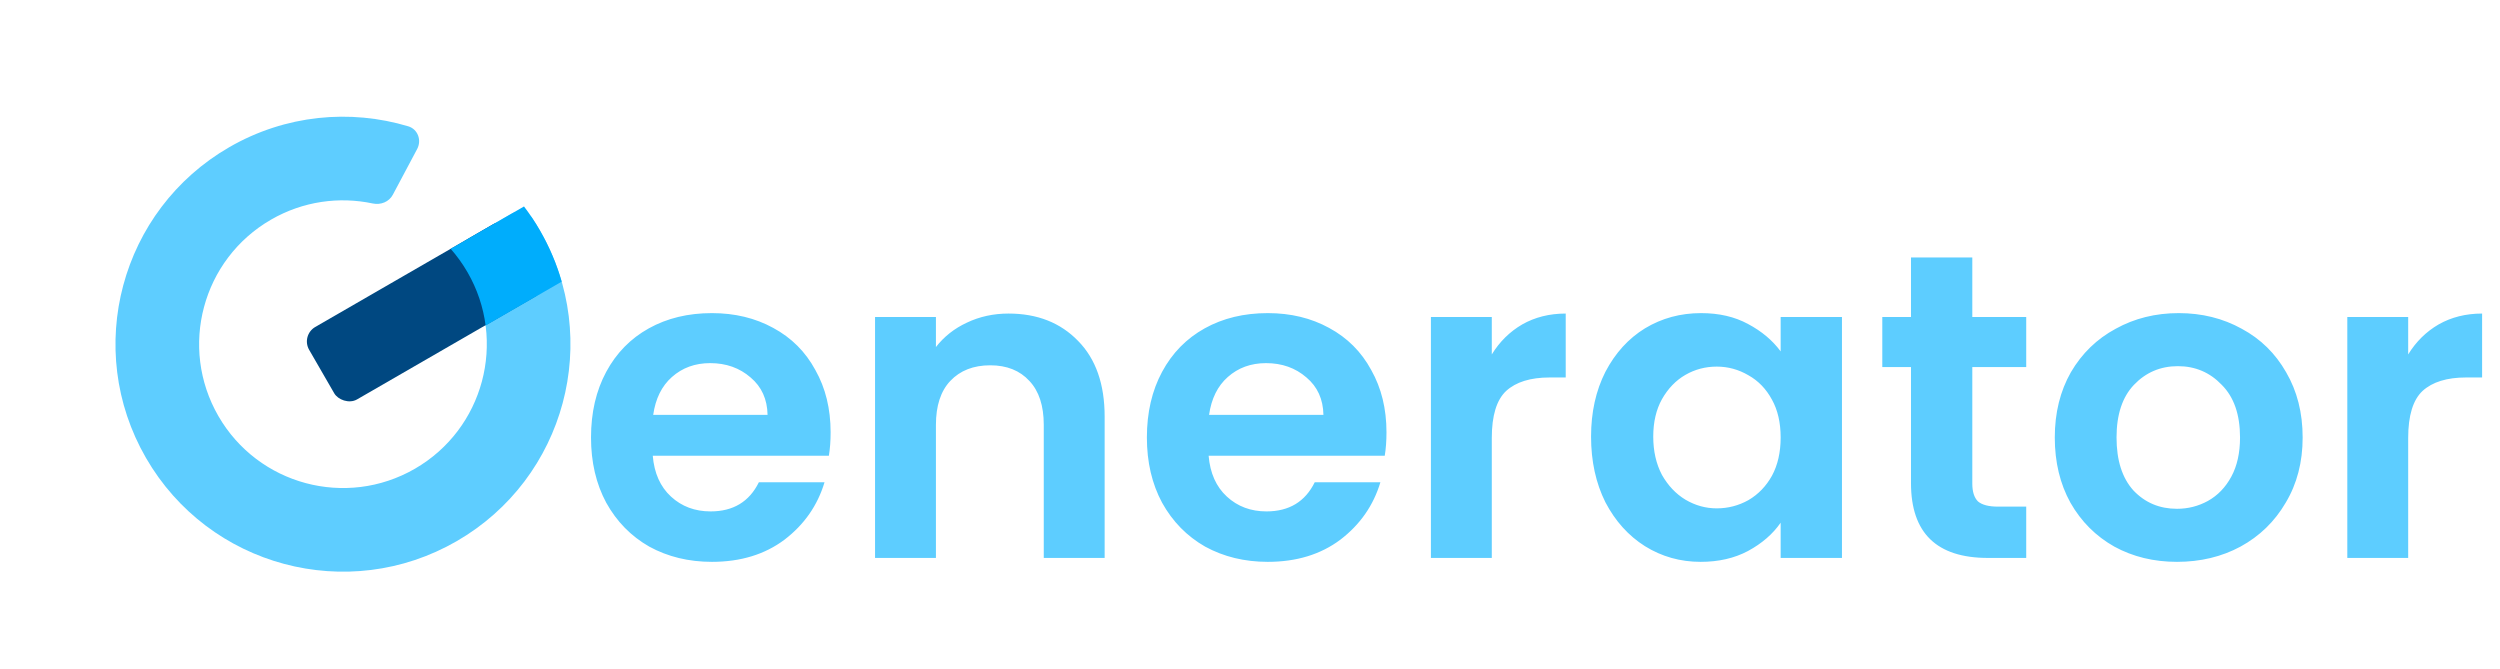 <svg width="3737" height="1000" viewBox="0 0 3737 1000" fill="none" xmlns="http://www.w3.org/2000/svg">
<g clip-path="url(#clip0_914:406)">
<path fill-rule="evenodd" clip-rule="evenodd" d="M623.578 222.736C630.602 209.534 624.552 193.084 610.226 188.796C523.687 162.893 427.074 171.321 342.669 220.052C180.05 313.94 124.332 521.881 218.221 684.5C312.109 847.12 520.05 902.837 682.669 808.949C845.289 715.061 901.006 507.12 807.118 344.5C803.582 338.376 799.885 332.404 796.034 326.586C789.082 316.081 775.105 313.331 764.196 319.63L700.127 356.619C686.439 364.522 683.513 382.985 692.198 396.19C694.51 399.706 696.734 403.309 698.865 407C758.235 509.833 723.002 641.325 620.169 700.696C517.336 760.066 385.844 724.833 326.474 622C267.103 519.167 302.336 387.676 405.169 328.305C453.065 300.653 507.177 293.523 557.324 304.187C569.109 306.693 581.527 301.765 587.187 291.127L623.578 222.736Z" fill="#5ECDFF"/>
<rect x="449.601" y="501.261" width="357" height="125" rx="25" transform="rotate(-30 449.601 501.261)" fill="#004881"/>
<path fill-rule="evenodd" clip-rule="evenodd" d="M725.914 486.646C722.362 459.363 713.479 432.313 698.865 407C691.502 394.247 683.03 382.534 673.64 371.912L783.286 308.608C791.866 319.915 799.835 331.886 807.118 344.5C821.344 369.14 832.135 394.82 839.64 420.986L725.914 486.646Z" fill="#00ADFC"/>
<path d="M1241.6 646.15C1241.6 659.15 1240.73 670.85 1239 681.25H975.75C977.917 707.25 987.017 727.617 1003.05 742.35C1019.08 757.083 1038.8 764.45 1062.2 764.45C1096 764.45 1120.05 749.933 1134.35 720.9H1232.5C1222.1 755.567 1202.17 784.167 1172.7 806.7C1143.23 828.8 1107.05 839.85 1064.15 839.85C1029.48 839.85 998.283 832.267 970.55 817.1C943.25 801.5 921.8 779.617 906.2 751.45C891.033 723.283 883.45 690.783 883.45 653.95C883.45 616.683 891.033 583.967 906.2 555.8C921.367 527.633 942.6 505.967 969.9 490.8C997.2 475.633 1028.62 468.05 1064.15 468.05C1098.38 468.05 1128.93 475.417 1155.8 490.15C1183.1 504.883 1204.12 525.9 1218.85 553.2C1234.02 580.067 1241.6 611.05 1241.6 646.15ZM1147.35 620.15C1146.92 596.75 1138.47 578.117 1122 564.25C1105.53 549.95 1085.38 542.8 1061.55 542.8C1039.02 542.8 1019.95 549.733 1004.35 563.6C989.183 577.033 979.867 595.883 976.4 620.15H1147.35ZM1507.57 468.7C1550.47 468.7 1585.14 482.35 1611.57 509.65C1638.01 536.517 1651.22 574.217 1651.22 622.75V834H1560.22V635.1C1560.22 606.5 1553.07 584.617 1538.77 569.45C1524.47 553.85 1504.97 546.05 1480.27 546.05C1455.14 546.05 1435.21 553.85 1420.47 569.45C1406.17 584.617 1399.02 606.5 1399.02 635.1V834H1308.02V473.9H1399.02V518.75C1411.16 503.15 1426.54 491.017 1445.17 482.35C1464.24 473.25 1485.04 468.7 1507.57 468.7ZM2072.51 646.15C2072.51 659.15 2071.64 670.85 2069.91 681.25H1806.66C1808.82 707.25 1817.92 727.617 1833.96 742.35C1849.99 757.083 1869.71 764.45 1893.11 764.45C1926.91 764.45 1950.96 749.933 1965.26 720.9H2063.41C2053.01 755.567 2033.07 784.167 2003.61 806.7C1974.14 828.8 1937.96 839.85 1895.06 839.85C1860.39 839.85 1829.19 832.267 1801.46 817.1C1774.16 801.5 1752.71 779.617 1737.11 751.45C1721.94 723.283 1714.36 690.783 1714.36 653.95C1714.36 616.683 1721.94 583.967 1737.11 555.8C1752.27 527.633 1773.51 505.967 1800.81 490.8C1828.11 475.633 1859.52 468.05 1895.06 468.05C1929.29 468.05 1959.84 475.417 1986.71 490.15C2014.01 504.883 2035.02 525.9 2049.76 553.2C2064.92 580.067 2072.51 611.05 2072.51 646.15ZM1978.26 620.15C1977.82 596.75 1969.37 578.117 1952.91 564.25C1936.44 549.95 1916.29 542.8 1892.46 542.8C1869.92 542.8 1850.86 549.733 1835.26 563.6C1820.09 577.033 1810.77 595.883 1807.31 620.15H1978.26ZM2229.93 529.8C2241.63 510.733 2256.8 495.783 2275.43 484.95C2294.5 474.117 2316.16 468.7 2340.43 468.7V564.25H2316.38C2287.78 564.25 2266.11 570.967 2251.38 584.4C2237.08 597.833 2229.93 621.233 2229.93 654.6V834H2138.93V473.9H2229.93V529.8ZM2378.32 652.65C2378.32 616.25 2385.47 583.967 2399.77 555.8C2414.51 527.633 2434.22 505.967 2458.92 490.8C2484.06 475.633 2512.01 468.05 2542.77 468.05C2569.64 468.05 2593.04 473.467 2612.97 484.3C2633.34 495.133 2649.59 508.783 2661.72 525.25V473.9H2753.37V834H2661.72V781.35C2650.02 798.25 2633.77 812.333 2612.97 823.6C2592.61 834.433 2568.99 839.85 2542.12 839.85C2511.79 839.85 2484.06 832.05 2458.92 816.45C2434.22 800.85 2414.51 778.967 2399.77 750.8C2385.47 722.2 2378.32 689.483 2378.32 652.65ZM2661.72 653.95C2661.72 631.85 2657.39 613 2648.72 597.4C2640.06 581.367 2628.36 569.233 2613.62 561C2598.89 552.333 2583.07 548 2566.17 548C2549.27 548 2533.67 552.117 2519.37 560.35C2505.07 568.583 2493.37 580.717 2484.27 596.75C2475.61 612.35 2471.27 630.983 2471.27 652.65C2471.27 674.317 2475.61 693.383 2484.27 709.85C2493.37 725.883 2505.07 738.233 2519.37 746.9C2534.11 755.567 2549.71 759.9 2566.17 759.9C2583.07 759.9 2598.89 755.783 2613.62 747.55C2628.36 738.883 2640.06 726.75 2648.72 711.15C2657.39 695.117 2661.72 676.05 2661.72 653.95ZM2948.2 548.65V722.85C2948.2 734.983 2951.02 743.867 2956.65 749.5C2962.72 754.7 2972.68 757.3 2986.55 757.3H3028.8V834H2971.6C2894.9 834 2856.55 796.733 2856.55 722.2V548.65H2813.65V473.9H2856.55V384.85H2948.2V473.9H3028.8V548.65H2948.2ZM3254.15 839.85C3219.49 839.85 3188.29 832.267 3160.55 817.1C3132.82 801.5 3110.94 779.617 3094.9 751.45C3079.3 723.283 3071.5 690.783 3071.5 653.95C3071.5 617.117 3079.52 584.617 3095.55 556.45C3112.02 528.283 3134.34 506.617 3162.5 491.45C3190.67 475.85 3222.09 468.05 3256.75 468.05C3291.42 468.05 3322.84 475.85 3351 491.45C3379.17 506.617 3401.27 528.283 3417.3 556.45C3433.77 584.617 3442 617.117 3442 653.95C3442 690.783 3433.55 723.283 3416.65 751.45C3400.19 779.617 3377.65 801.5 3349.05 817.1C3320.89 832.267 3289.25 839.85 3254.15 839.85ZM3254.15 760.55C3270.62 760.55 3286 756.65 3300.3 748.85C3315.04 740.617 3326.74 728.483 3335.4 712.45C3344.07 696.417 3348.4 676.917 3348.4 653.95C3348.4 619.717 3339.3 593.5 3321.1 575.3C3303.34 556.667 3281.45 547.35 3255.45 547.35C3229.45 547.35 3207.57 556.667 3189.8 575.3C3172.47 593.5 3163.8 619.717 3163.8 653.95C3163.8 688.183 3172.25 714.617 3189.15 733.25C3206.49 751.45 3228.15 760.55 3254.15 760.55ZM3599.75 529.8C3611.45 510.733 3626.62 495.783 3645.25 484.95C3664.32 474.117 3685.99 468.7 3710.25 468.7V564.25H3686.2C3657.6 564.25 3635.94 570.967 3621.2 584.4C3606.9 597.833 3599.75 621.233 3599.75 654.6V834H3508.75V473.9H3599.75V529.8Z" fill="#5DCDFF"/>
</g>
<defs>
<clipPath id="clip0_914:406">
<rect width="3737" height="1000" fill="white"/>
</clipPath>
</defs>
</svg>
